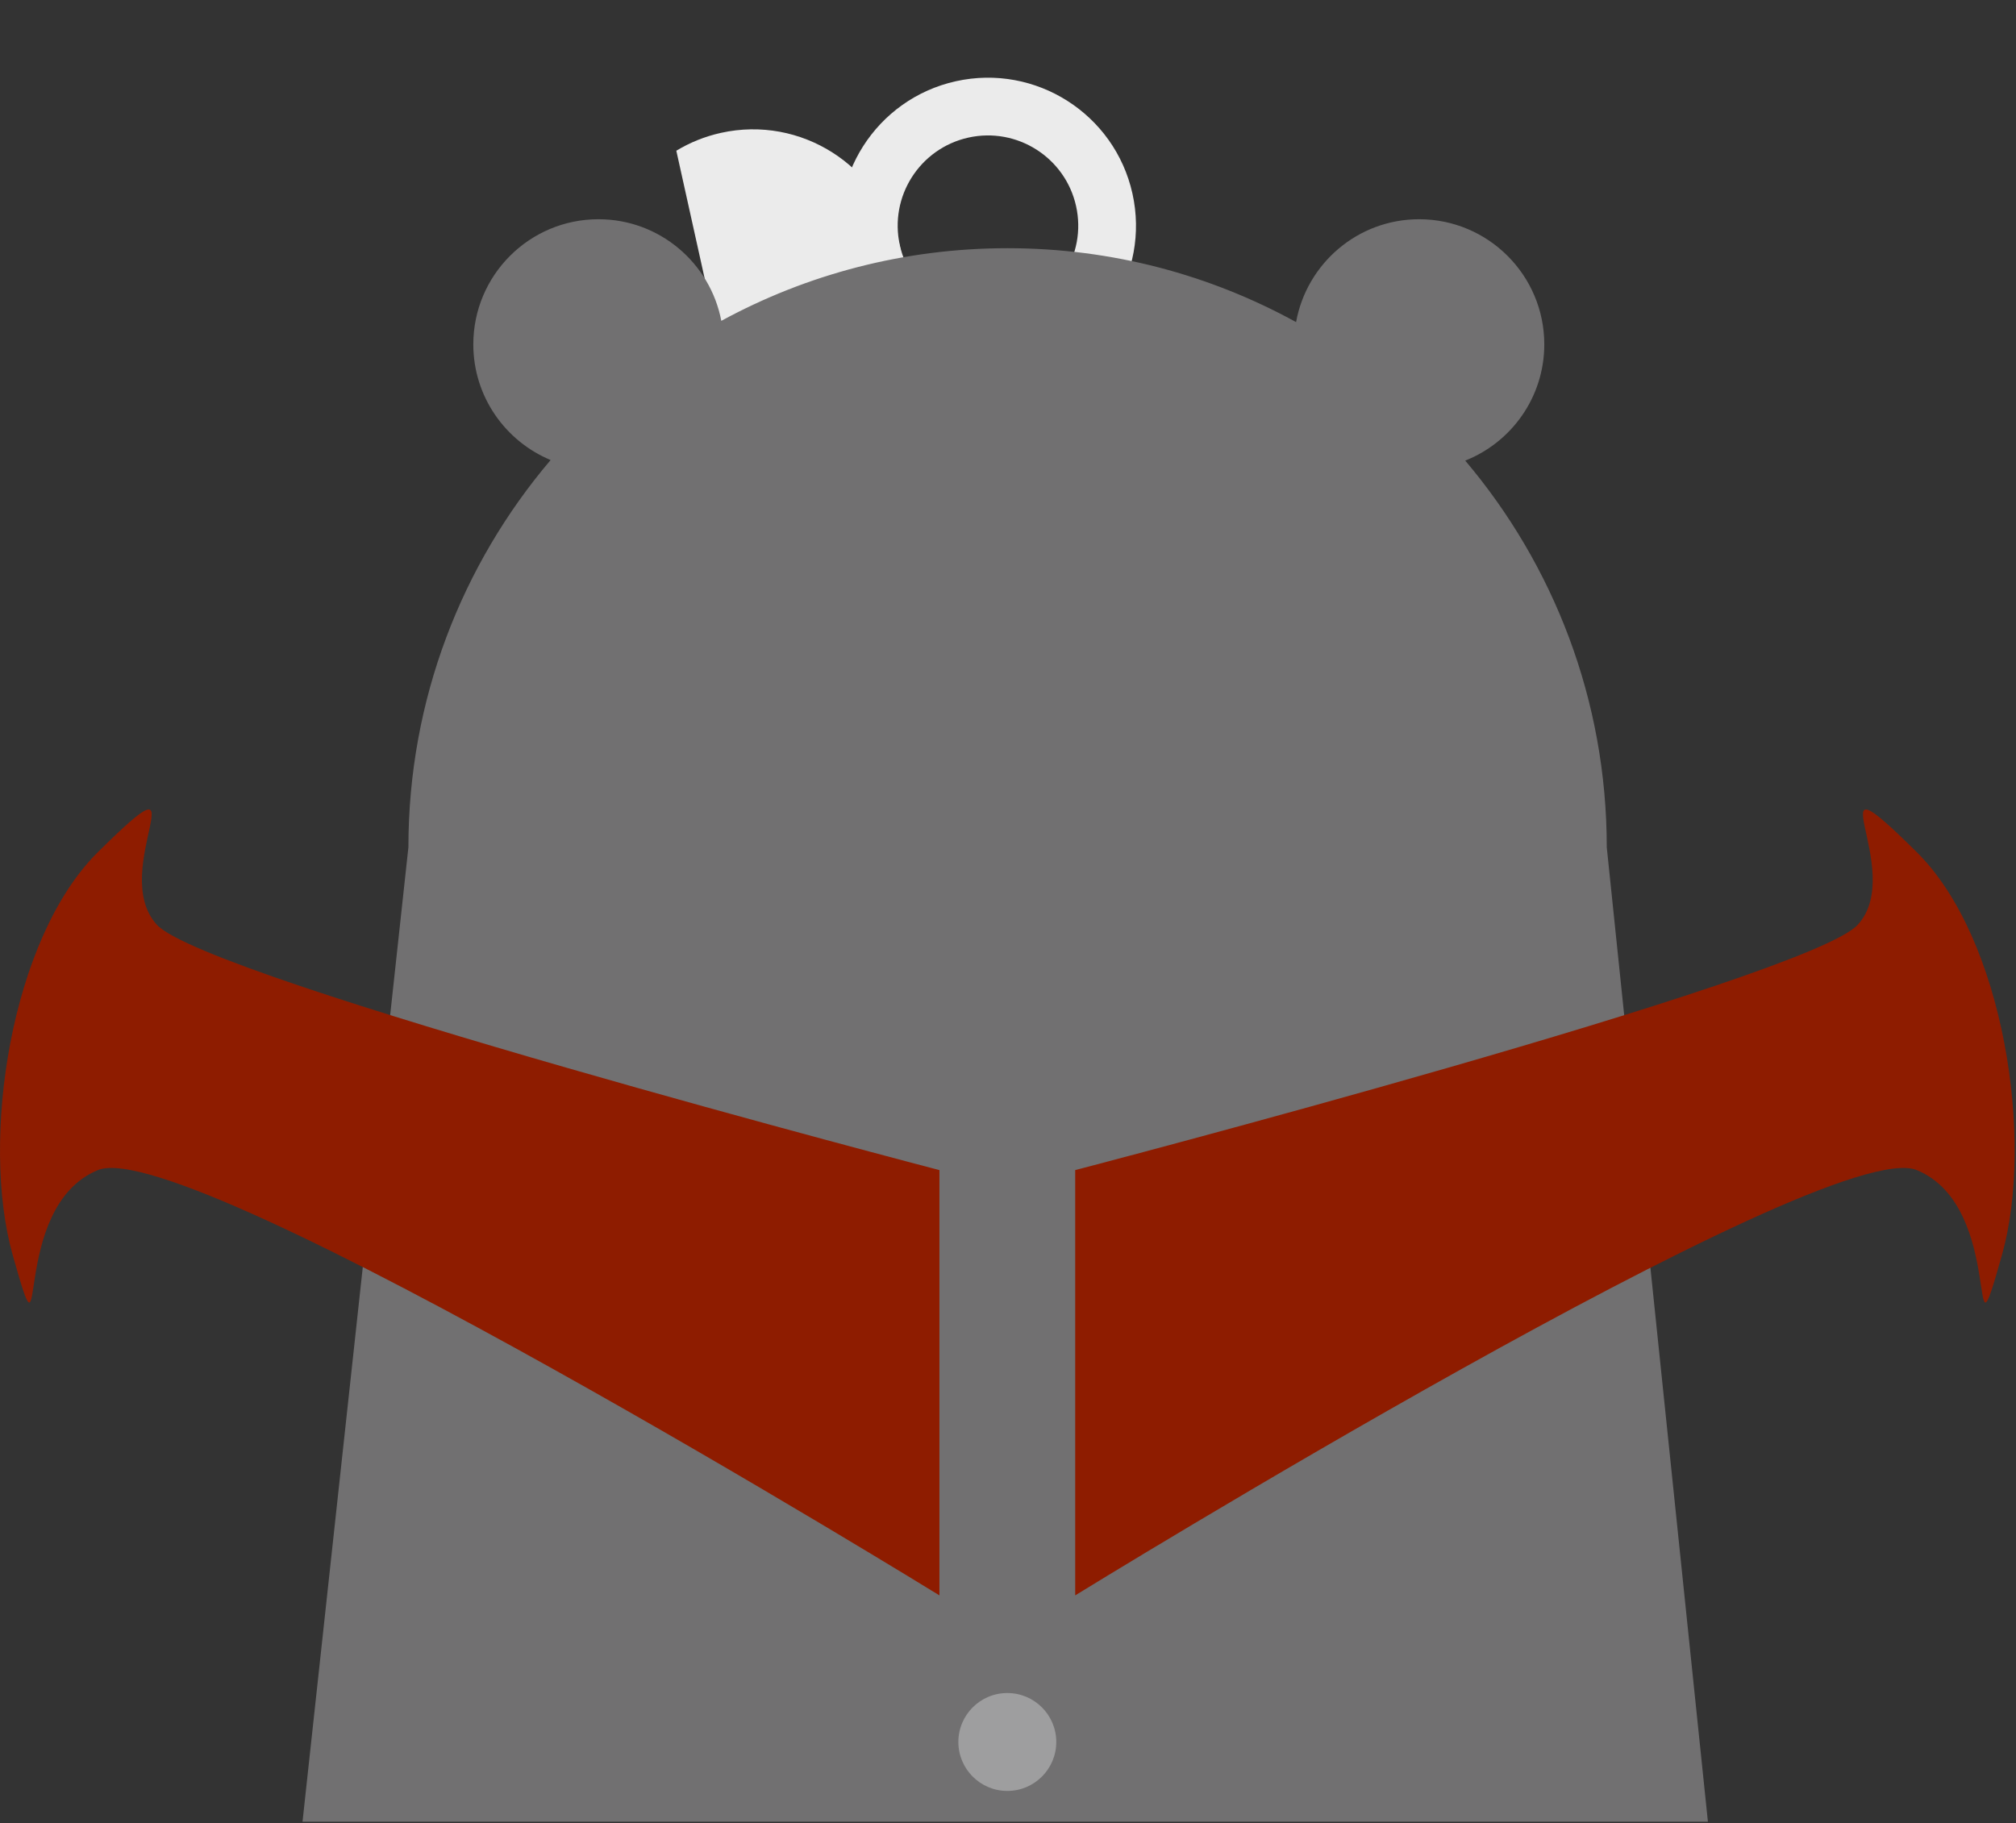 <?xml version="1.0" encoding="UTF-8" standalone="no"?>
<!DOCTYPE svg PUBLIC "-//W3C//DTD SVG 1.1//EN" "http://www.w3.org/Graphics/SVG/1.1/DTD/svg11.dtd">
<svg width="100%" height="100%" viewBox="0 0 555 502" version="1.1" xmlns="http://www.w3.org/2000/svg" xmlns:xlink="http://www.w3.org/1999/xlink" xml:space="preserve" xmlns:serif="http://www.serif.com/" style="fill-rule:evenodd;clip-rule:evenodd;stroke-linejoin:round;stroke-miterlimit:1.414;">
    <rect x="0" y="0" width="555" height="502" fill="#333333" stroke="none"/>
    <g id="v" transform="matrix(-1.313,0,-0,1.313,692.922,-154.412)">
        <g transform="matrix(1,0,0,1,2,0)">
            <path d="M319.601,370.527L319.601,443.803L424.952,430.668L440.356,355.368L481.65,337.45L411.762,337.45L387.262,370.527" style="fill:rgb(222,16,0);"/>
        </g>
        <g transform="matrix(-1,0,0,1,631.251,0)">
            <path d="M319.601,370.527L319.601,443.803L424.952,430.668L440.356,355.368L481.65,337.45L411.762,337.45L387.262,370.527" style="fill:rgb(222,16,0);"/>
        </g>
    </g>
    <g id="OCF" transform="matrix(-1.704,0.378,0.378,1.704,818.394,-196.412)">
        <g transform="matrix(0.688,-0.245,0.245,0.688,79.747,109.898)">
            <path d="M358.671,45.716C375.289,51.64 383.971,69.941 378.047,86.559C372.123,103.177 353.822,111.86 337.204,105.936C320.585,100.012 311.903,81.711 317.827,65.092C323.751,48.474 342.052,39.792 358.671,45.716ZM354.483,57.462C364.619,61.075 369.914,72.237 366.301,82.372C362.688,92.507 351.526,97.803 341.391,94.19C331.255,90.577 325.96,79.415 329.573,69.28C333.186,59.144 344.348,53.849 354.483,57.462Z" style="fill:rgb(235,235,235);"/>
        </g>
        <g transform="matrix(1,0,0,1,292.359,32.378)">
            <path d="M90.772,66.479C88.422,67.275 85.905,67.707 83.287,67.707C70.405,67.707 59.946,57.248 59.946,44.366C59.946,31.483 70.405,21.025 83.287,21.025C85.905,21.025 88.422,21.456 90.772,22.252L90.772,66.479Z" style="fill:rgb(235,235,235);"/>
        </g>
        <g transform="matrix(0.836,1.62185e-16,-2.02822e-16,1.342,300.711,6.015)">
            <rect x="61.324" y="43.199" width="11.193" height="29.742" style="fill:rgb(235,235,235);"/>
        </g>
    </g>
    <g id="body" transform="matrix(-2.667,0,0,2.667,4945.73,-3485.44)">
        <path d="M1812.26,1394.35C1812.26,1379.1 1806.73,1365.15 1797.58,1354.37C1802.26,1352.42 1805.56,1347.81 1805.56,1342.43C1805.56,1335.3 1799.78,1329.51 1792.64,1329.51C1786.34,1329.51 1781.1,1334.03 1779.96,1340C1771.18,1335.22 1761.11,1332.5 1750.41,1332.5C1739.61,1332.5 1729.47,1335.27 1720.63,1340.13C1719.54,1334.1 1714.28,1329.51 1707.93,1329.51C1700.8,1329.51 1695.01,1335.3 1695.01,1342.43C1695.01,1347.88 1698.4,1352.54 1703.17,1354.43C1694.06,1365.2 1688.56,1379.13 1688.56,1394.35L1678.12,1494.95L1823.19,1494.95L1812.26,1394.35Z" style="fill:rgb(113,112,113);fill-rule:nonzero;"/>
    </g>
    <g id="wing" transform="matrix(-1,0,-0,1,591.812,-15.67)">
        <path d="M333.187,337.843L333.187,454.94C333.187,454.94 539.903,327.577 564.872,337.843C589.841,348.11 578.121,397.456 588.328,361.19C597.251,329.486 588.894,274.098 564.872,250.303C534.627,220.346 562.413,255.335 548.606,270.308C534.799,285.281 333.187,337.843 333.187,337.843Z" style="fill:rgb(142,28,0);"/>
        <g transform="matrix(-1,0,0,1,628.999,0)">
            <path d="M333.187,337.843L333.187,454.94C333.187,454.94 539.903,327.577 564.872,337.843C589.841,348.11 578.121,397.456 588.328,361.19C597.251,329.486 588.894,274.098 564.872,250.303C534.627,220.346 562.413,255.335 548.606,270.308C534.799,285.281 333.187,337.843 333.187,337.843Z" style="fill:rgb(142,28,0);"/>
        </g>
    </g>
    <g id="tail" transform="matrix(1,0,0,1,0.229,-0.995)">
        <circle cx="277.083" cy="480.63" r="13.478" style="fill:rgb(158,158,159);"/>
    </g>
</svg>
